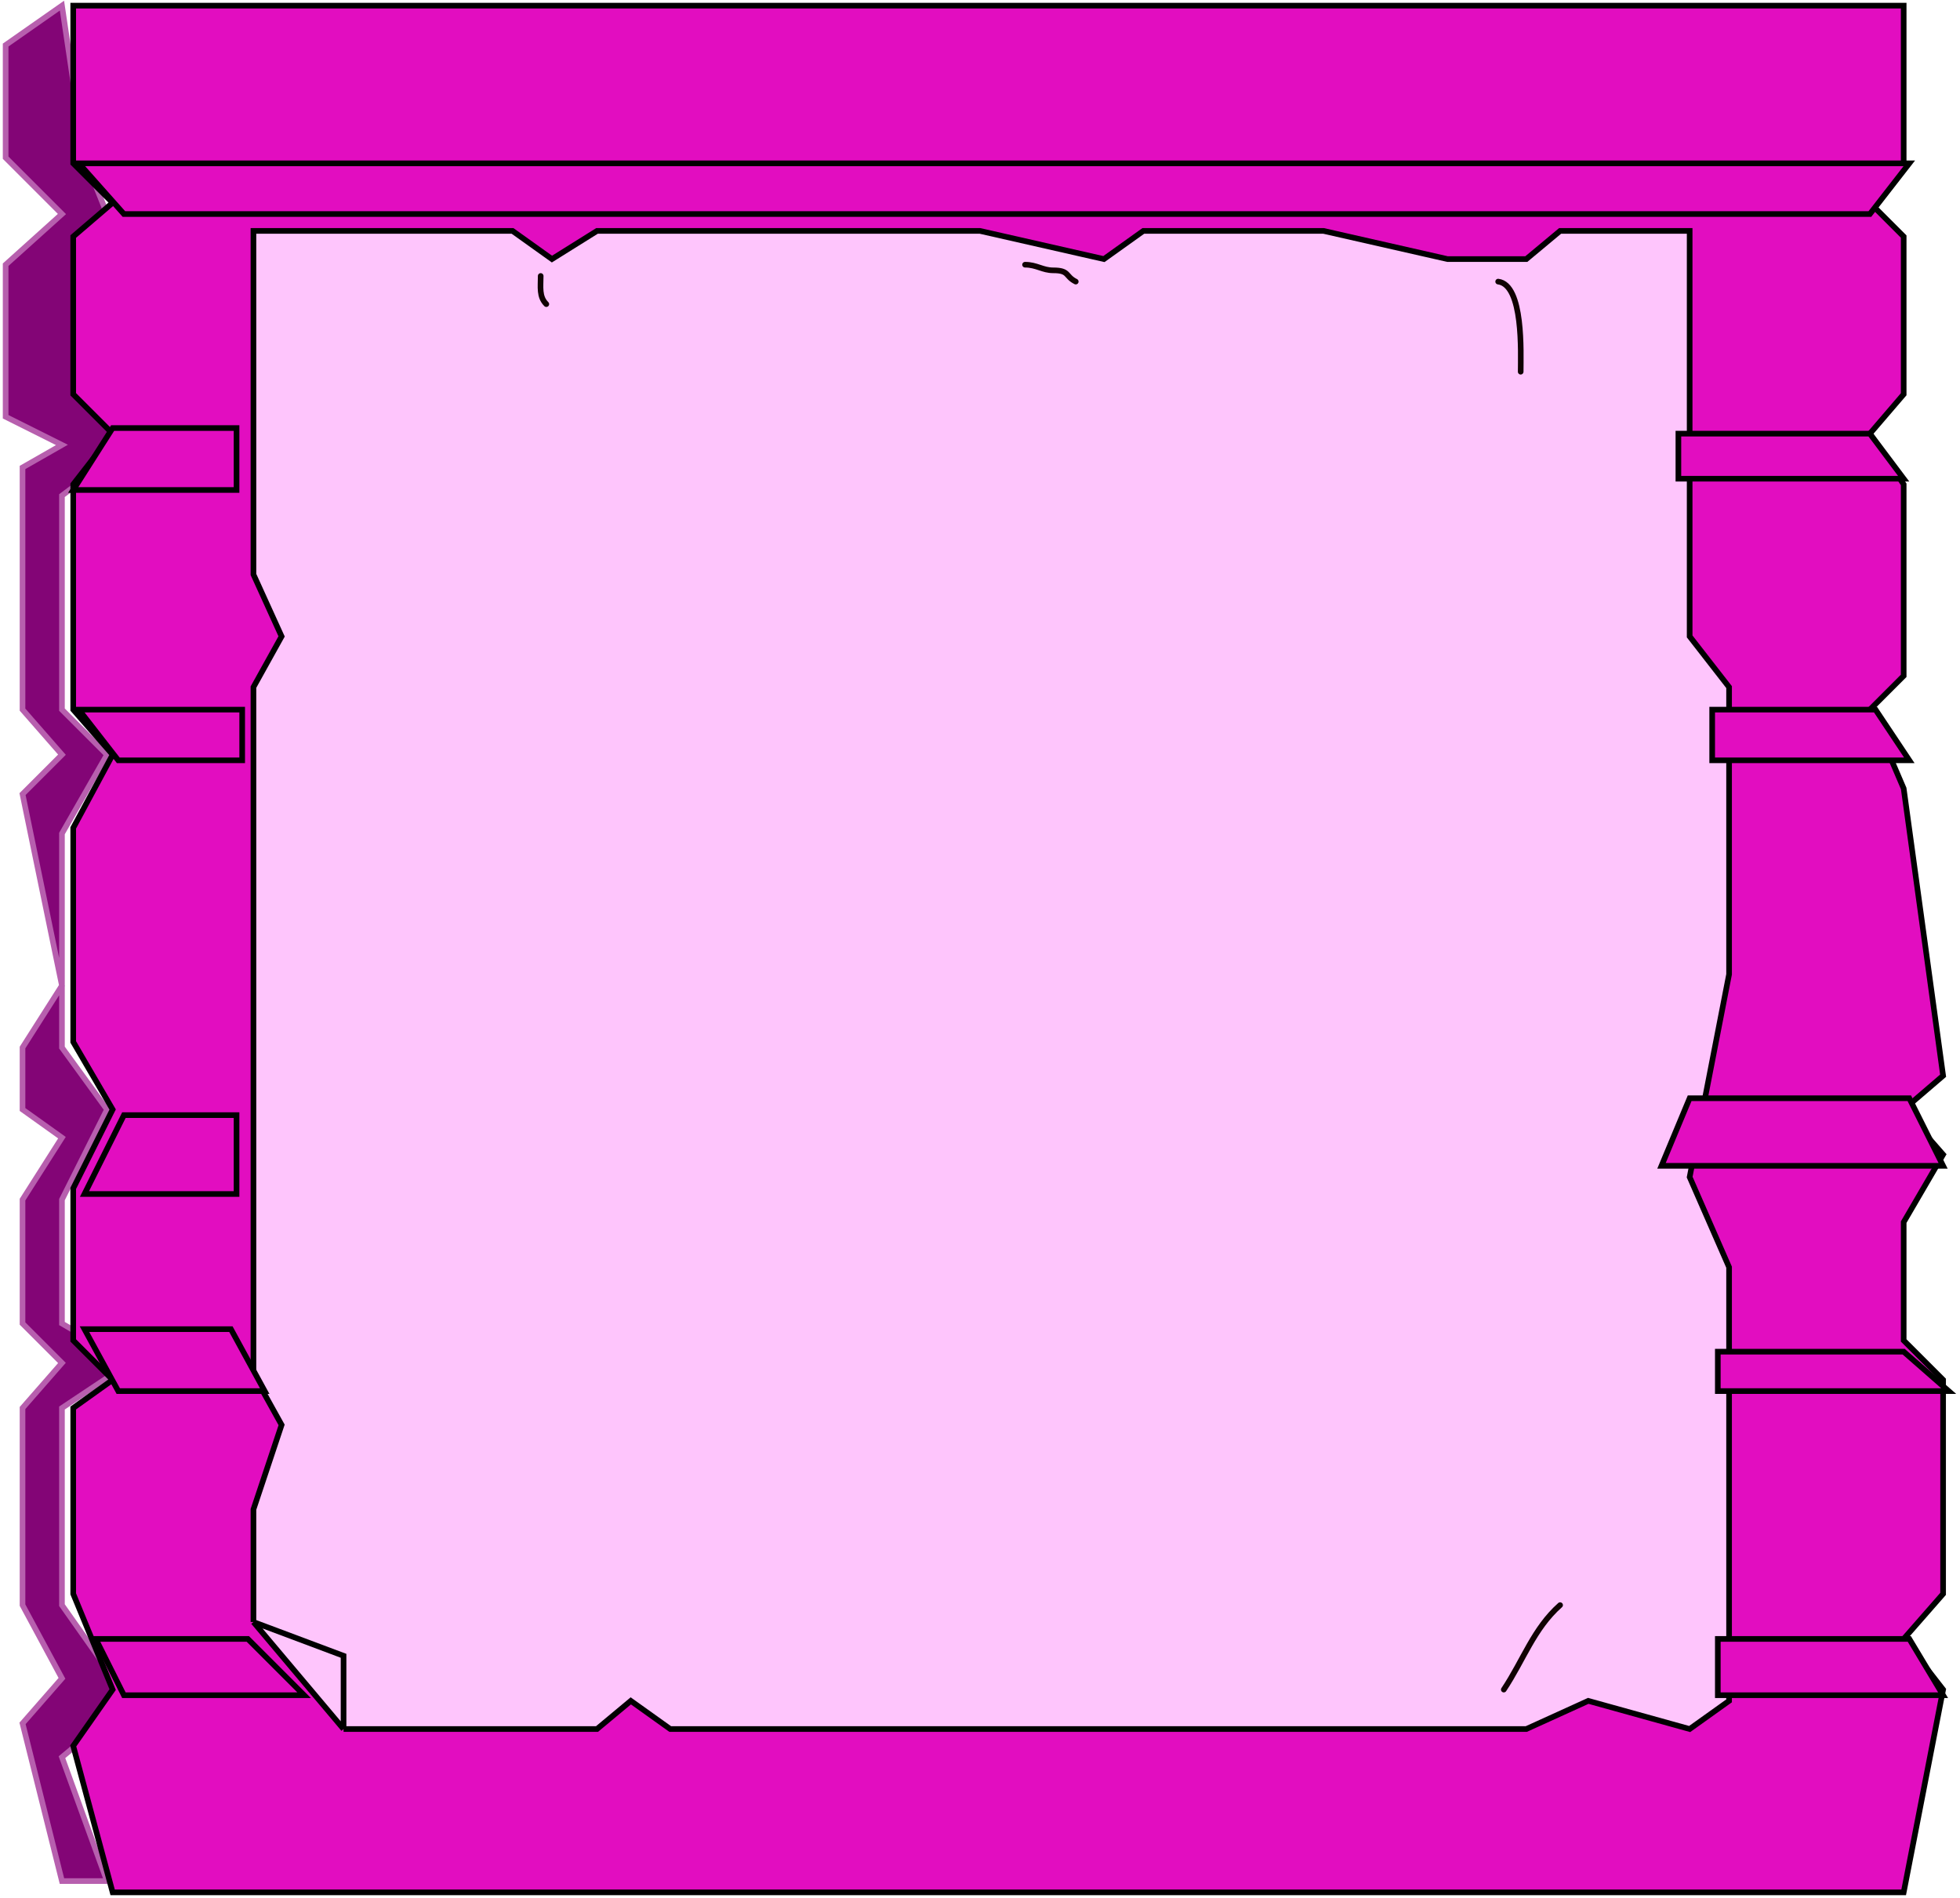 <svg width="348" height="337" viewBox="0 0 348 337" fill="none" xmlns="http://www.w3.org/2000/svg">
<path d="M1 8L11 1L15 28L19 38L15 47V70L23 79L11 88V126L19 134L11 148V175V186L19 197L11 213V235L23 242L11 250V285L23 302L11 312L19 334H11L4 306L11 298L4 285V250L11 242L4 235V213L11 202L4 197V186L11 175L4 141L11 134L4 126V83L11 79L1 74V47L11 38L1 28V8Z" fill="#830576"/>
<path d="M11 1L1 8V28L11 38L1 47V74L11 79L4 83V126L11 134L4 141L11 175L4 186V197L11 202L4 213V235L11 242L4 250V285L11 298L4 306L11 334H19L11 312L23 302L11 285V250L23 242L11 235V213L19 197L11 186V148L19 134L11 126V88L23 79L15 70V47L19 38L15 28L11 1Z" stroke="#B75FAE"/>
<path d="M338 1H13V29L20 36L13 42V70L20 77L13 86V126L20 134L13 147V185L20 197L13 211V238L20 245L13 250V283L20 300L13 310L20 336H338L345 300L338 291L345 283V245L338 238V217L345 205L338 197L345 191L338 140L332 126L338 120V86L332 77L338 70V42L332 36L338 29V1Z" fill="#E20DC0" stroke="black"/>
<g filter="url(#filter0_d_12_41)">
<path d="M42 38H88L95 43L103 38H171L193 43L200 38H232L254 43H268L274 38H297V110L304 119V170L297 206L304 222V299L297 304L279 299L268 304H116L109 299L103 304H58L42 285V265L47 250L42 241V184V119L47 110L42 99V38Z" fill="#FEC5FC"/>
<path d="M58 304H103L109 299L116 304H268L279 299L297 304L304 299V222L297 206L304 170V119L297 110V38H274L268 43H254L232 38H200L193 43L171 38H103L95 43L88 38H42V99L47 110L42 119V184V241L47 250L42 265V285M58 304V291L42 285M58 304L42 285" stroke="black"/>
</g>
<path d="M277 285C272.287 289.19 270.486 294.771 267 300" stroke="#100202" stroke-linecap="round"/>
<path d="M96 49C96 50.972 95.686 52.686 97 54" stroke="#100202" stroke-linecap="round"/>
<path d="M182 47C184.056 47 185.113 48 187 48C189.925 48 189.093 49.047 191 50" stroke="#100202" stroke-linecap="round"/>
<path d="M266 50C270.531 50.566 270 62.676 270 66" stroke="#100202" stroke-linecap="round"/>
<path d="M298 77H332L338 85H298V77Z" fill="#E20DC0" stroke="black"/>
<path d="M42 76H20L13 87H42V76Z" fill="#E20DC0" stroke="black"/>
<path d="M304 126H333L339 135H304V126Z" fill="#E20DC0"/>
<path d="M43 135H21L14 126H43V135Z" fill="#E20DC0"/>
<path d="M304 126H333L339 135H304V126Z" stroke="black"/>
<path d="M43 135H21L14 126H43V135Z" stroke="black"/>
<path d="M300 195H339L345 207H295L300 195Z" fill="#E20DC0" stroke="black"/>
<path d="M42 198H22L15 212H42V198Z" fill="#E20DC0" stroke="black"/>
<path d="M305 247H346L338 240H305V247Z" fill="#E20DC0" stroke="black"/>
<path d="M305 291H339L345 301H305V291Z" fill="#E20DC0"/>
<path d="M54 301H22L17 291H44L54 301Z" fill="#E20DC0"/>
<path d="M305 291H339L345 301H305V291Z" stroke="black"/>
<path d="M54 301H22L17 291H44L54 301Z" stroke="black"/>
<path d="M41 236H15L21 247H47L41 236Z" fill="#E20DC0" stroke="black"/>
<path d="M14 29H339L332 38H22L14 29Z" fill="#E20DC0" stroke="black"/>
<defs>
<filter id="filter0_d_12_41" x="40.5" y="36.5" width="271" height="275.046" filterUnits="userSpaceOnUse" color-interpolation-filters="sRGB">
<feFlood flood-opacity="0" result="BackgroundImageFix"/>
<feColorMatrix in="SourceAlpha" type="matrix" values="0 0 0 0 0 0 0 0 0 0 0 0 0 0 0 0 0 0 127 0" result="hardAlpha"/>
<feOffset dx="3" dy="3"/>
<feGaussianBlur stdDeviation="2"/>
<feComposite in2="hardAlpha" operator="out"/>
<feColorMatrix type="matrix" values="0 0 0 0 0 0 0 0 0 0 0 0 0 0 0 0 0 0 0.9 0"/>
<feBlend mode="hue" in2="BackgroundImageFix" result="effect1_dropShadow_12_41"/>
<feBlend mode="normal" in="SourceGraphic" in2="effect1_dropShadow_12_41" result="shape"/>
</filter>
</defs>
</svg>

